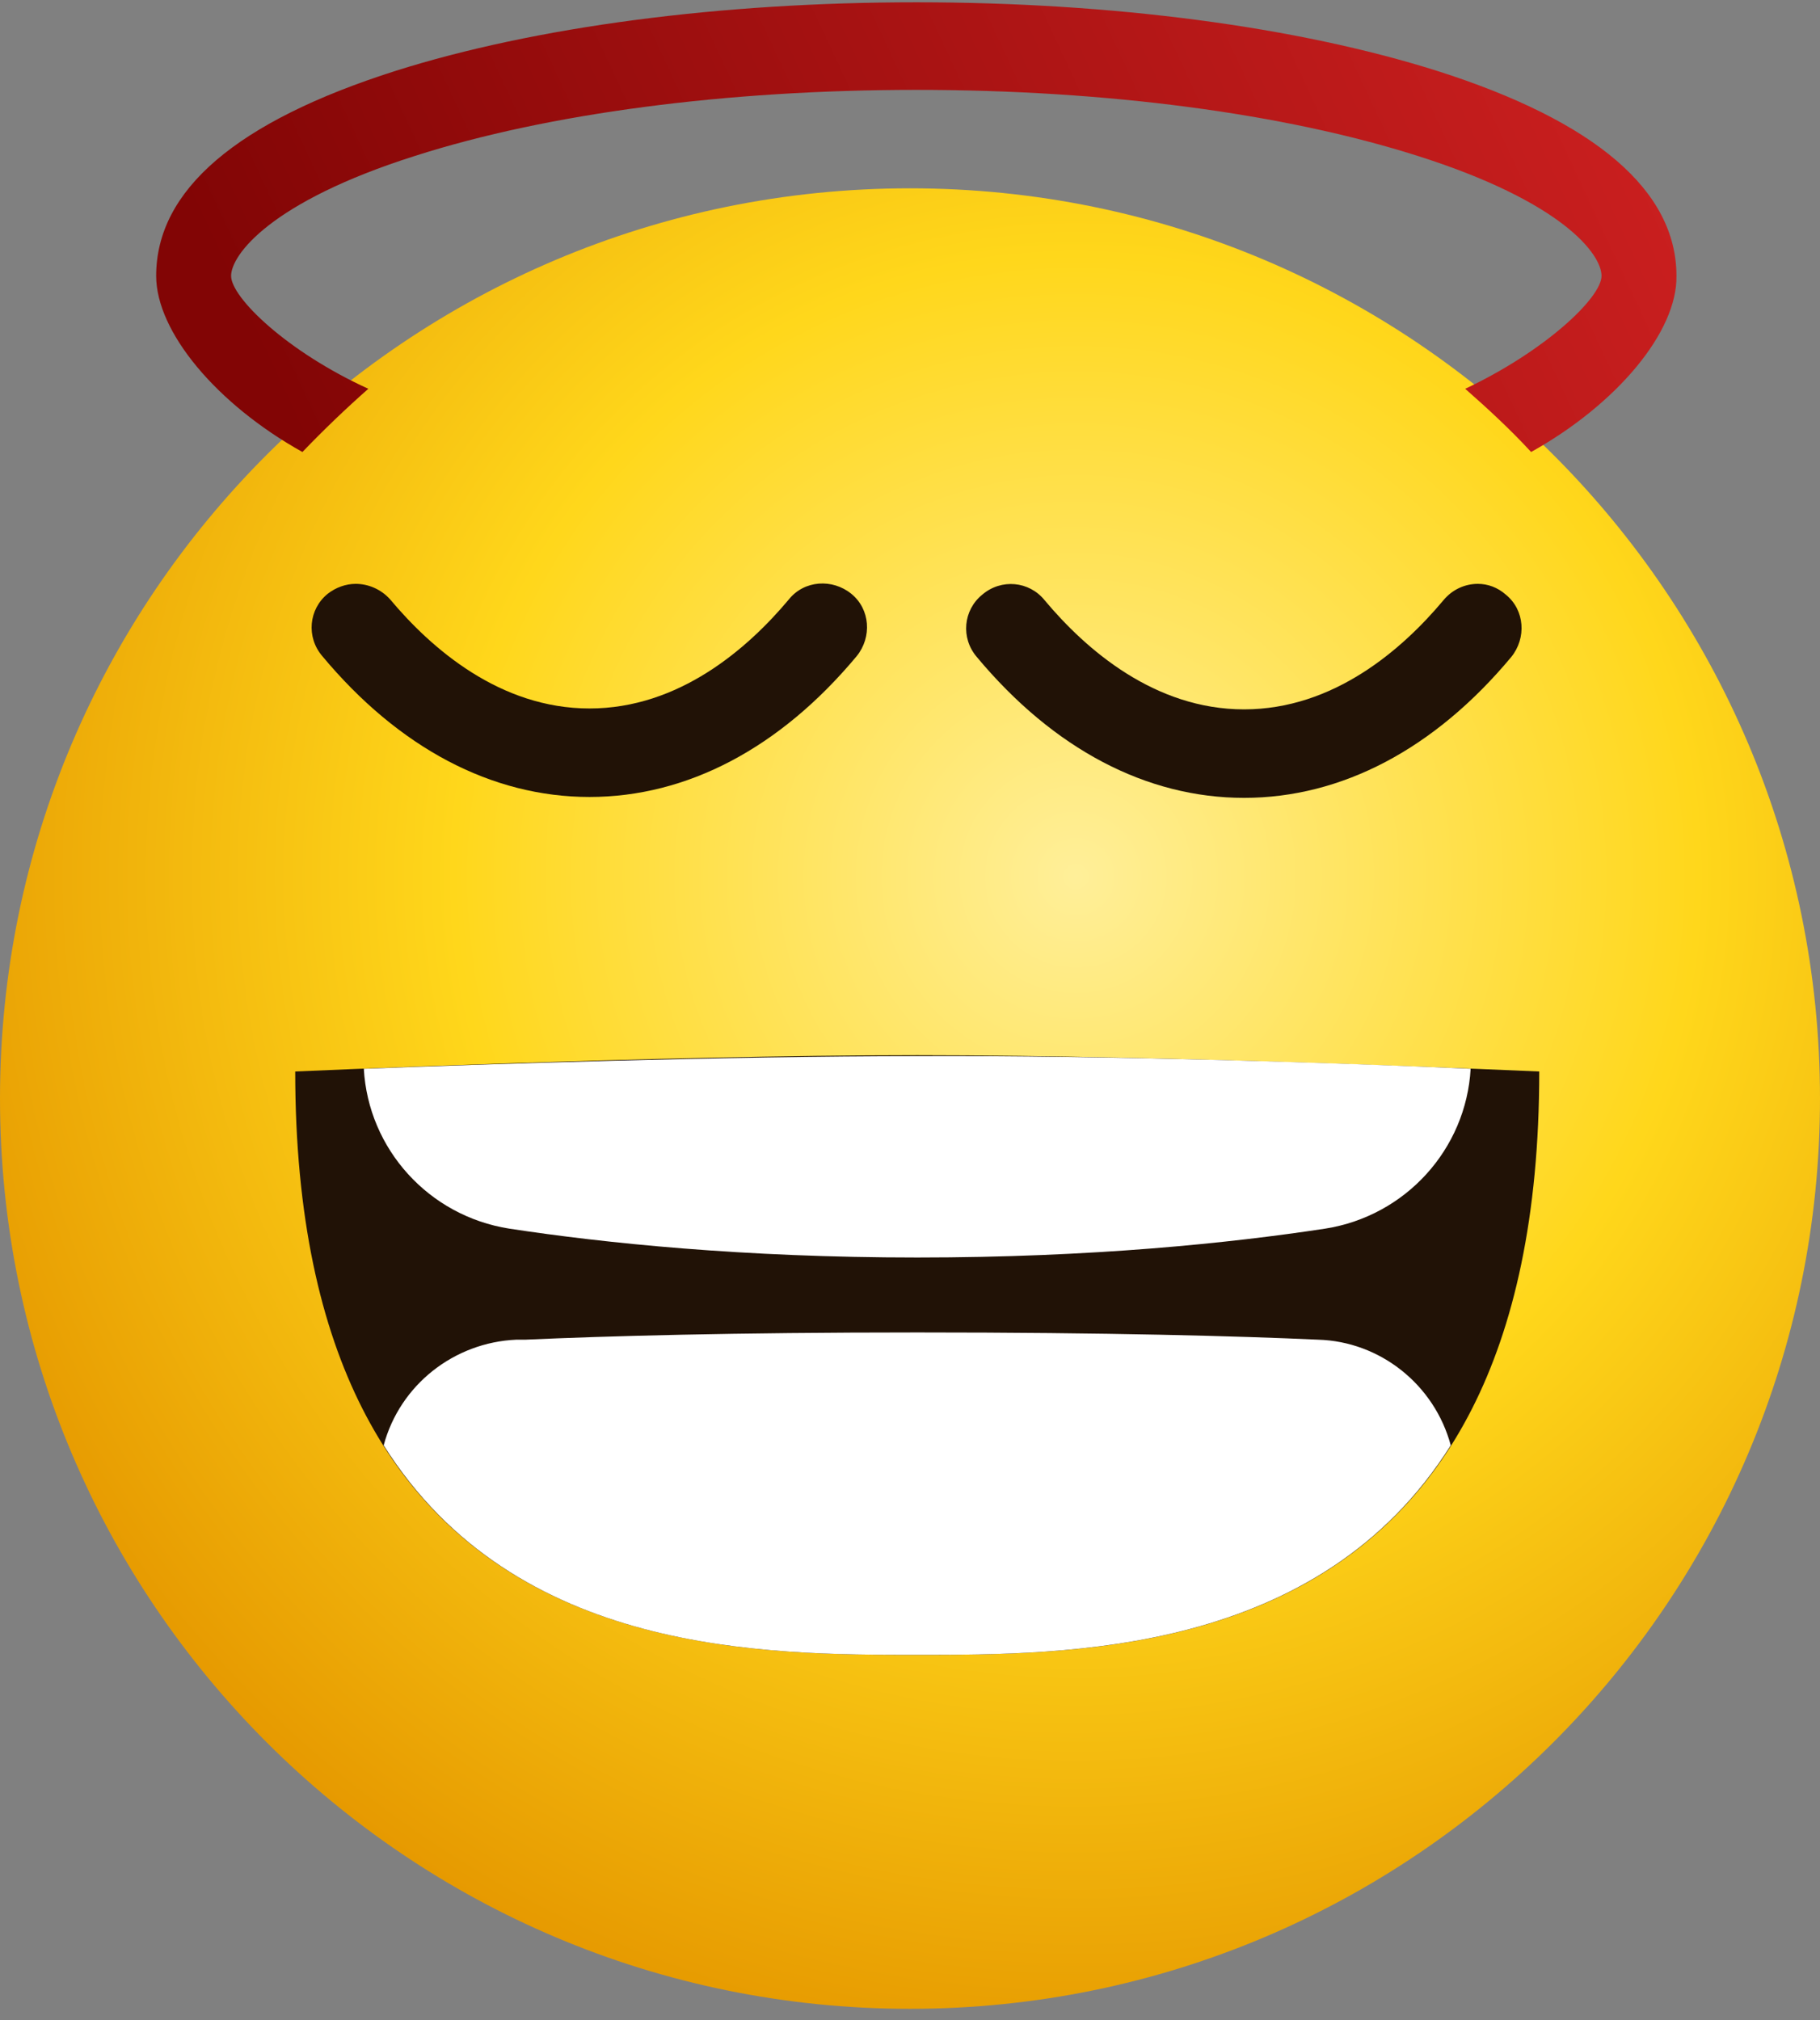 <svg width="100" height="111" viewBox="0 0 100 111" fill="none" xmlns="http://www.w3.org/2000/svg">
<rect x="0" y="0" width="100" height="111" fill="#808080" stroke="none"/>
<path d="M50 110.386C77.614 110.386 100 87.992 100 60.367C100 32.742 77.614 10.348 50 10.348C22.386 10.348 0 32.742 0 60.367C0 87.992 22.386 110.386 50 110.386Z" fill="url(#paint0_radial_1616_1837)"/>
<path d="M84.127 24.838C82.986 23.597 81.746 22.456 80.506 21.364C84.92 19.28 87.996 16.352 87.996 15.161C87.996 13.97 85.863 11.092 77.877 8.562C70.535 6.229 60.764 4.939 50.347 4.939C39.93 4.939 30.109 6.229 22.817 8.562C14.831 11.092 12.698 14.02 12.698 15.161C12.698 16.352 15.774 19.33 20.238 21.364C18.998 22.456 17.758 23.647 16.617 24.838C11.904 22.208 8.581 18.238 8.581 15.161C8.581 10.447 12.996 6.676 21.726 3.897C29.414 1.466 39.583 0.126 50.347 0.126C61.111 0.126 71.279 1.466 78.968 3.897C87.698 6.676 92.113 10.497 92.113 15.161C92.162 18.238 88.839 22.208 84.127 24.838Z" fill="url(#paint1_linear_1616_1837)"/>
<path d="M50.397 57.985C36.012 57.985 16.221 58.879 16.221 58.879C16.221 90.934 38.691 90.934 50.397 90.934C62.104 90.934 84.574 90.934 84.574 58.879C84.574 58.879 64.733 57.985 50.397 57.985Z" fill="#211206"/>
<path d="M80.804 58.73C80.556 63.146 77.232 66.818 72.818 67.513C67.609 68.307 60.02 69.101 50.397 69.101C40.824 69.101 33.185 68.307 27.976 67.513C23.562 66.818 20.238 63.146 19.99 58.73C26.439 58.482 39.881 58.035 50.397 58.035C60.913 57.985 74.355 58.432 80.804 58.73Z" fill="white"/>
<path d="M79.712 79.422C72.47 90.934 58.68 90.934 50.397 90.934C42.063 90.934 28.323 90.934 21.081 79.422C21.974 76.097 24.95 73.765 28.373 73.616C28.521 73.616 28.72 73.616 28.869 73.616C33.283 73.418 40.228 73.219 50.397 73.219C60.962 73.219 68.055 73.418 72.42 73.616C75.843 73.715 78.819 76.097 79.712 79.422Z" fill="white"/>
<path d="M19.543 32.083C18.998 32.083 18.452 32.282 18.006 32.629C16.964 33.473 16.815 35.011 17.708 36.053C21.924 41.114 27.033 43.794 32.39 43.794C37.748 43.794 42.857 41.114 47.073 36.053C47.916 35.011 47.817 33.473 46.775 32.629C45.734 31.785 44.196 31.885 43.353 32.927C41.071 35.656 37.301 38.931 32.39 38.931C27.48 38.931 23.71 35.656 21.428 32.927C20.932 32.381 20.238 32.083 19.543 32.083Z" fill="#211206"/>
<path d="M81.201 32.083C80.507 32.083 79.812 32.38 79.316 32.976C77.034 35.705 73.264 38.98 68.354 38.98C63.443 38.98 59.673 35.705 57.391 32.976C56.548 31.934 55.011 31.785 53.969 32.678C52.927 33.522 52.778 35.06 53.671 36.102C57.888 41.163 62.997 43.843 68.354 43.843C73.711 43.843 78.82 41.163 83.036 36.102C83.88 35.06 83.78 33.522 82.739 32.678C82.292 32.281 81.747 32.083 81.201 32.083Z" fill="#211206"/>
<defs>
<radialGradient id="paint0_radial_1616_1837" cx="0" cy="0" r="1" gradientUnits="userSpaceOnUse" gradientTransform="translate(59.112 48.172) scale(65.511 65.536)">
<stop stop-color="#FFEF99"/>
<stop offset="0.521" stop-color="#FFD71B"/>
<stop offset="1" stop-color="#E69900"/>
</radialGradient>
<linearGradient id="paint1_linear_1616_1837" x1="93.414" y1="-6.247" x2="18.484" y2="28.704" gradientUnits="userSpaceOnUse">
<stop stop-color="#D22222"/>
<stop offset="1" stop-color="#820505"/>
</linearGradient>
</defs>
</svg>
